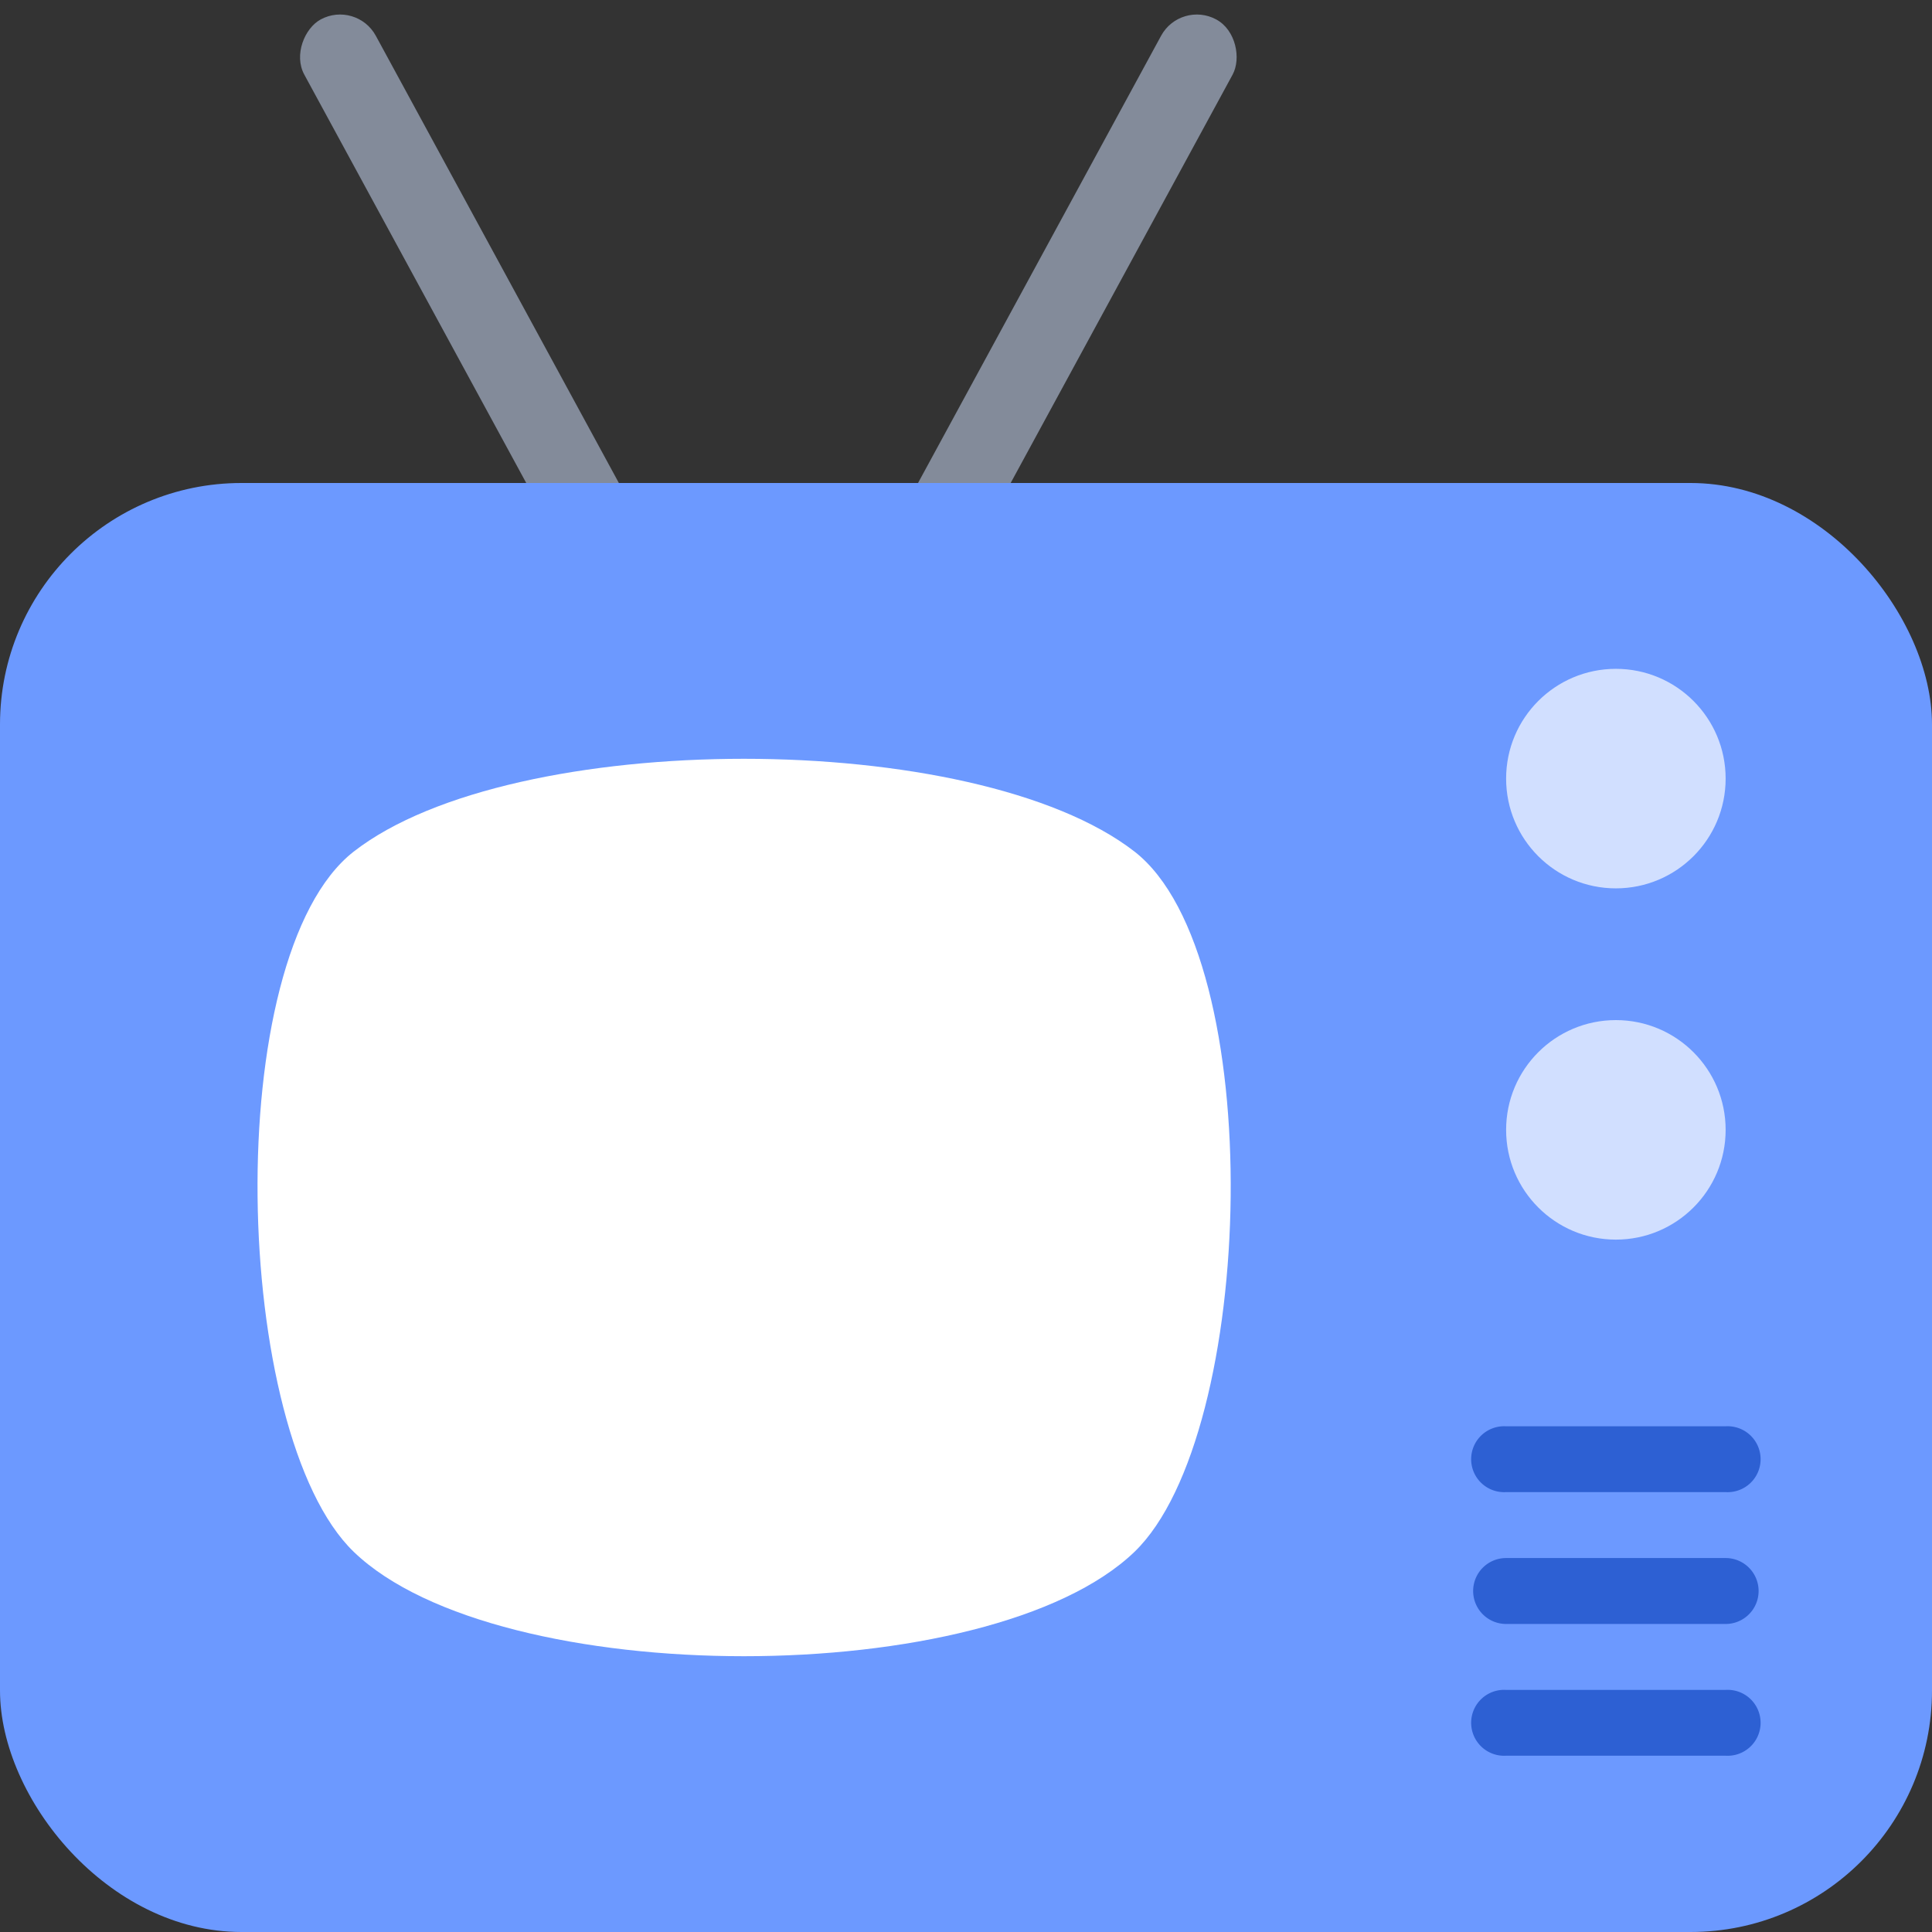 <svg xmlns="http://www.w3.org/2000/svg" width="16" height="16" viewBox="0 0 16 16">
  <rect x="0" y="0" width="16" height="16" fill="#333333" stroke="none"/>
  <g id="televisions-tv-screen-svgrepo-com" transform="translate(-4.29 -10.43)">
    <g id="그룹_1" data-name="그룹 1" transform="translate(6.649 10.43)">
      <rect id="사각형_1" data-name="사각형 1" width="0.674" height="6.395" rx="0.337" transform="translate(4.956 5.941) rotate(-151.477)" fill="#838b9a"/>
      <rect id="사각형_2" data-name="사각형 2" width="6.395" height="0.674" rx="0.337" transform="translate(3.054 5.941) rotate(-118.523)" fill="#838b9a"/>
    </g>
    <rect id="사각형_3" data-name="사각형 3" width="16" height="12" rx="2" transform="translate(4.29 14.43)" fill="#6c99ff"/>
    <g id="그룹_3" data-name="그룹 3" transform="translate(16.763 15.969)">
      <circle id="타원_3" data-name="타원 3" cx="0.909" cy="0.909" r="0.909" fill="#d1dfff"/>
      <circle id="타원_4" data-name="타원 4" cx="0.909" cy="0.909" r="0.909" transform="translate(0 2.909)" fill="#d1dfff"/>
    </g>
    <g id="그룹_4" data-name="그룹 4" transform="translate(16.49 22.242)">
      <path id="패스_2" data-name="패스 2" d="M398.247,458.2h-1.818a.273.273,0,1,1,0-.545h1.818a.273.273,0,1,1,0,.545Z" transform="translate(-396.156 -455.472)" fill="#2d60d3"/>
      <path id="패스_3" data-name="패스 3" d="M398.247,423.876h-1.818a.273.273,0,1,1,0-.546h1.818a.273.273,0,0,1,0,.546Z" transform="translate(-396.156 -422.239)" fill="#2d60d3"/>
      <path id="패스_4" data-name="패스 4" d="M398.247,389.551h-1.818a.273.273,0,1,1,0-.545h1.818a.273.273,0,1,1,0,.545Z" transform="translate(-396.156 -389.006)" fill="#2d60d3"/>
    </g>
    <path id="패스_5" data-name="패스 5" d="M57.32,192.41c1.113.866,1.012,4.825,0,5.8-1.2,1.152-5.269,1.152-6.465,0-1.012-.975-1.113-4.933,0-5.8C52.17,191.386,56,191.386,57.32,192.41Z" transform="translate(-43.635 -174.928)" fill="#fff"/>
  </g>
</svg>
